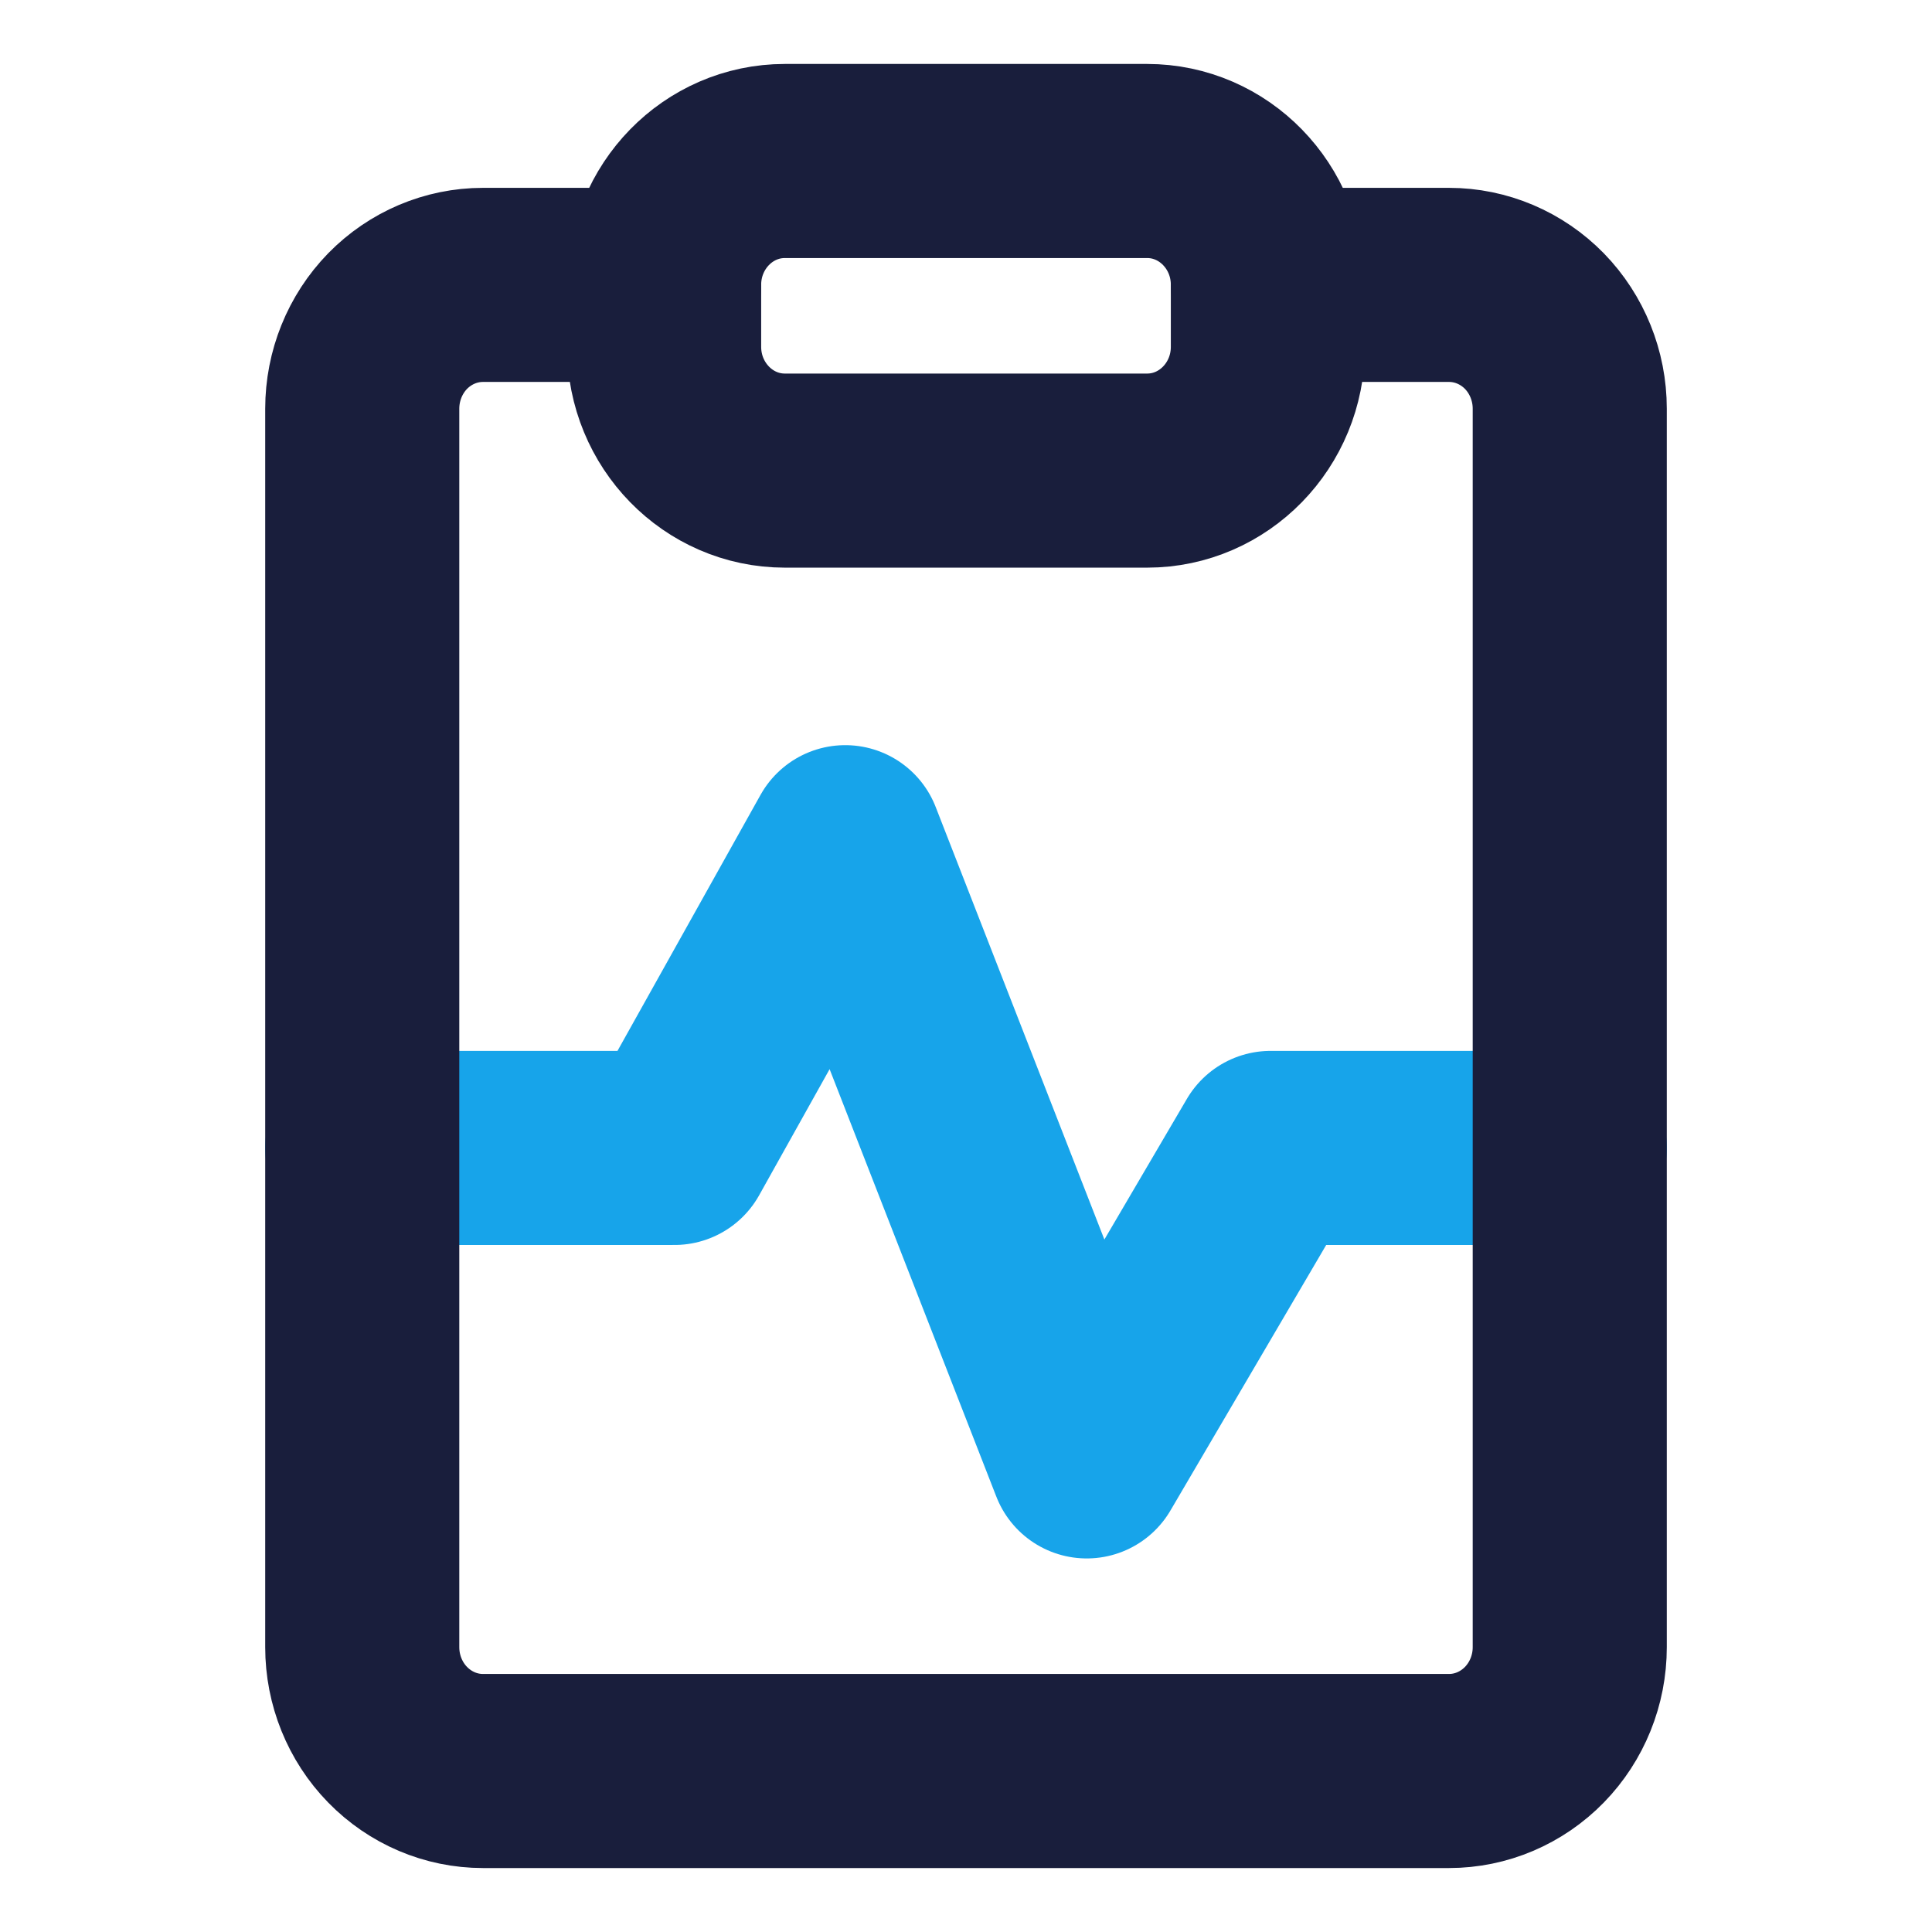 <?xml version="1.0" encoding="UTF-8"?>
<svg width="24px" height="24px" viewBox="0 0 24 24" version="1.1" xmlns="http://www.w3.org/2000/svg" xmlns:xlink="http://www.w3.org/1999/xlink">
    <title>fun/report</title>
    <g id="fun/report" stroke="none" stroke-width="1" fill="none" fill-rule="evenodd" stroke-linecap="round" stroke-linejoin="round">
        <g id="Group" transform="translate(4.5, 2)" stroke-width="2.411">
            <polyline id="Path" stroke="#17A4EA" points="0 12.26 3.878 12.26 6 8.462 9 16.154 11.284 12.26 15 12.26"></polyline>
            <path d="M11.25,1.539 L13.5,1.539 C13.898,1.539 14.279,1.701 14.561,1.989 C14.842,2.278 15,2.669 15,3.077 L15,18.462 C15,18.87 14.842,19.261 14.561,19.549 C14.279,19.838 13.898,20 13.5,20 L1.5,20 C1.102,20 0.721,19.838 0.439,19.549 C0.158,19.261 0,18.87 0,18.462 L0,3.077 C0,2.669 0.158,2.278 0.439,1.989 C0.721,1.701 1.102,1.539 1.5,1.539 L3.75,1.539" id="Path" stroke="#191E3C"></path>
            <path d="M9.75,0 L5.25,0 C4.422,0 3.75,0.689 3.75,1.538 L3.75,2.308 C3.75,3.157 4.422,3.846 5.25,3.846 L9.75,3.846 C10.578,3.846 11.25,3.157 11.25,2.308 L11.25,1.538 C11.25,0.689 10.578,0 9.75,0 Z" id="Path" stroke="#191E3C"></path>
        </g>
    </g>
</svg>